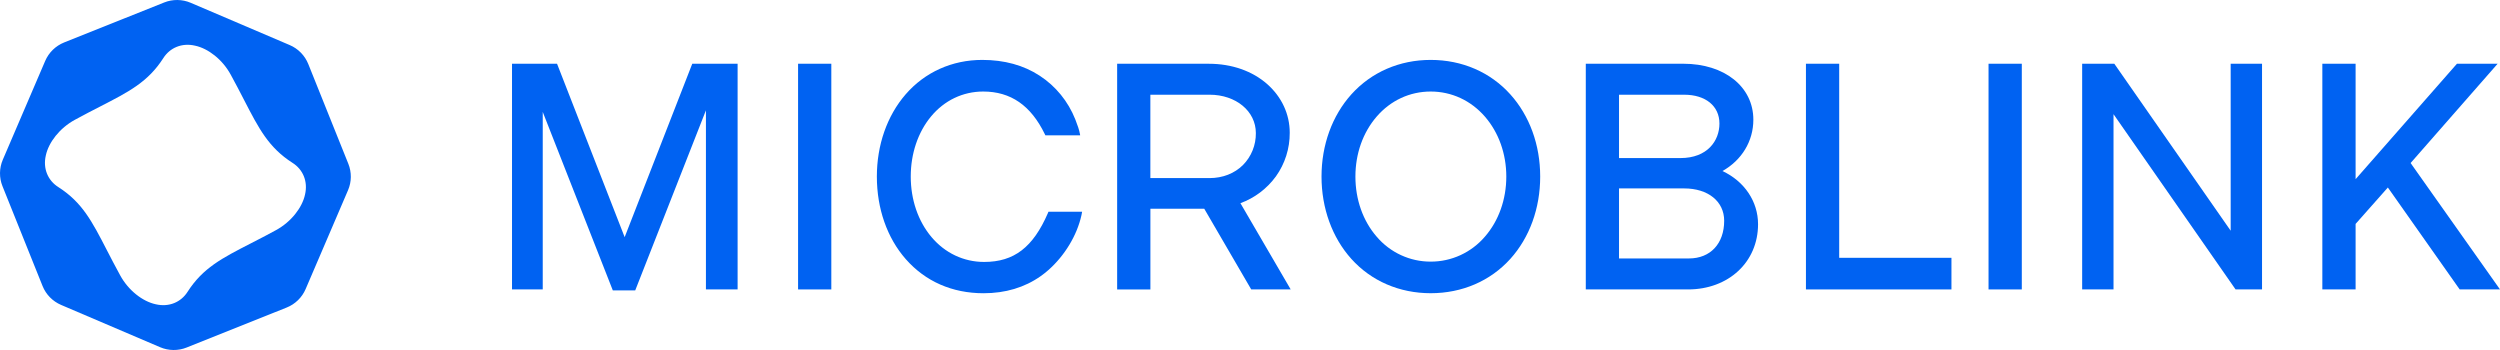 <svg width="250" height="35" viewBox="0 0 250 35" fill="none" xmlns="http://www.w3.org/2000/svg">
  <g clip-path="url(#clip0_8986_5341)">
    <path fill-rule="evenodd" clip-rule="evenodd" d="M30.827 6.401L34.833 16.376C35.003 16.798 35.087 17.249 35.082 17.703C35.077 18.157 34.982 18.606 34.802 19.024L30.563 28.906C30.384 29.323 30.124 29.701 29.799 30.018C29.474 30.335 29.089 30.585 28.666 30.754L18.664 34.752C18.242 34.921 17.791 35.005 17.336 35C16.881 34.994 16.431 34.9 16.013 34.721L6.107 30.491C5.263 30.13 4.597 29.45 4.255 28.599L0.249 18.62C0.079 18.199 -0.005 17.749 0 17.295C0.006 16.841 0.1 16.393 0.279 15.976L4.519 6.093C4.881 5.251 5.563 4.586 6.415 4.245L16.417 0.248C16.84 0.079 17.291 -0.005 17.746 0C18.201 0.006 18.651 0.1 19.069 0.279L28.974 4.508C29.393 4.687 29.772 4.946 30.089 5.271C30.407 5.596 30.658 5.98 30.827 6.401ZM25.064 24.346C25.835 23.95 26.676 23.519 27.598 23.015C29.117 22.189 30.222 20.76 30.503 19.454C30.811 18.134 30.29 16.938 29.247 16.282C26.864 14.759 25.885 12.861 24.405 9.991C24.008 9.222 23.576 8.384 23.071 7.465C22.247 5.948 20.815 4.844 19.506 4.567C18.183 4.259 16.984 4.778 16.326 5.82C14.8 8.196 12.898 9.172 10.022 10.649C9.251 11.044 8.411 11.476 7.488 11.98C5.968 12.807 4.862 14.235 4.583 15.542C4.275 16.86 4.795 18.058 5.839 18.713C8.222 20.236 9.201 22.134 10.681 25.004C11.078 25.773 11.51 26.611 12.015 27.53C12.839 29.047 14.271 30.151 15.58 30.428C16.903 30.736 18.102 30.217 18.76 29.176C20.286 26.798 22.188 25.822 25.064 24.346Z" fill="#0062F2"/>
    <path d="M62.466 23.715L55.704 6.373H51.201V28.943H54.274V11.192L61.281 29.038H63.523L70.593 11.033V28.943H73.761V6.373H69.227L62.466 23.715Z" fill="#0062F2"/>
    <path d="M83.132 6.373H79.808V28.943H83.132V6.373Z" fill="#0062F2"/>
    <path d="M127.593 17.637C128.5 16.369 128.983 14.84 128.973 13.274C128.973 11.427 128.178 9.704 126.733 8.421C125.243 7.1 123.172 6.376 120.893 6.376H111.715V28.946H115.04V20.874H120.425L125.123 28.943H129.069L124.042 20.319C125.46 19.8 126.696 18.867 127.593 17.637ZM125.585 13.306C125.592 13.898 125.483 14.486 125.262 15.034C125.042 15.583 124.715 16.081 124.301 16.499C123.455 17.344 122.267 17.809 120.957 17.809H115.036V9.471H120.957C123.595 9.471 125.585 11.119 125.585 13.306Z" fill="#0062F2"/>
    <path d="M143.07 5.991C139.949 5.991 137.136 7.215 135.136 9.436C133.212 11.578 132.152 14.498 132.152 17.657C132.152 20.816 133.212 23.752 135.136 25.891C137.129 28.105 139.946 29.321 143.07 29.321C146.207 29.321 149.035 28.101 151.031 25.891C152.958 23.755 154.019 20.831 154.019 17.657C154.019 14.484 152.958 11.576 151.032 9.436C149.031 7.212 146.204 5.991 143.07 5.991ZM143.07 26.162C142.046 26.166 141.033 25.945 140.101 25.515C139.168 25.085 138.338 24.455 137.668 23.669C136.296 22.089 135.541 19.953 135.541 17.657C135.541 15.361 136.296 13.242 137.668 11.657C139.065 10.042 140.983 9.153 143.07 9.153C145.157 9.153 147.083 10.042 148.488 11.658C149.869 13.247 150.631 15.376 150.631 17.657C150.631 19.939 149.87 22.086 148.488 23.669C147.814 24.455 146.981 25.084 146.046 25.514C145.111 25.944 144.096 26.165 143.07 26.162Z" fill="#0062F2"/>
    <path d="M172.244 17.103C174.183 16.016 175.335 14.108 175.335 11.971C175.335 8.675 172.45 6.373 168.329 6.373H158.579V28.943H168.799C172.859 28.943 175.805 26.2 175.805 22.422C175.808 20.155 174.447 18.132 172.244 17.103ZM168.896 25.845H161.902V18.842H168.42C170.81 18.842 172.418 20.141 172.418 22.074C172.42 24.364 171.036 25.845 168.896 25.845ZM168.044 15.805H161.902V9.472H168.42C170.563 9.472 171.944 10.603 171.944 12.354C171.947 14.073 170.74 15.807 168.044 15.807V15.805Z" fill="#0062F2"/>
    <path d="M183.92 6.373H180.594V28.943H195.145V25.781H183.92V6.373Z" fill="#0062F2"/>
    <path d="M202.18 6.373H198.854V28.943H202.18V6.373Z" fill="#0062F2"/>
    <path d="M223.067 23.071L211.48 6.443L211.43 6.373H208.216V28.943H211.352V11.418L223.557 28.943H226.203V6.373H223.067V23.071Z" fill="#0062F2"/>
    <path d="M241.061 16.303L249.763 6.373H245.695L235.56 17.918V6.373H232.234V28.943H235.56V22.391L238.786 18.75L245.968 28.943H250L241.061 16.303Z" fill="#0062F2"/>
    <path d="M104.791 21.307C103.308 24.732 101.405 26.194 98.414 26.194C96.371 26.194 94.499 25.308 93.144 23.7C91.81 22.116 91.075 19.97 91.075 17.657C91.075 15.362 91.793 13.23 93.097 11.654C94.433 10.041 96.287 9.153 98.32 9.153C101.075 9.153 103.089 10.546 104.479 13.411L104.538 13.533H108.017L108.001 13.435C107.918 12.959 107.747 12.514 107.581 12.078L107.528 11.937C106.816 10.141 105.572 8.615 103.967 7.57C102.364 6.522 100.432 5.991 98.226 5.991C95.209 5.991 92.487 7.215 90.56 9.439C88.707 11.579 87.686 14.498 87.686 17.657C87.686 20.859 88.712 23.791 90.577 25.912C92.539 28.145 95.226 29.324 98.351 29.324C100.54 29.324 102.464 28.749 104.069 27.614C104.339 27.424 104.599 27.218 104.846 26.999C106.474 25.562 107.707 23.518 108.143 21.531L108.154 21.479C108.169 21.41 108.182 21.342 108.193 21.273L108.21 21.175H104.844L104.791 21.307Z" fill="#0062F2"/>
  </g>
  <defs>
    <clipPath id="clip0_8986_5341">
      <rect width="250" height="35" fill="white"/>
    </clipPath>
  </defs>
</svg>
